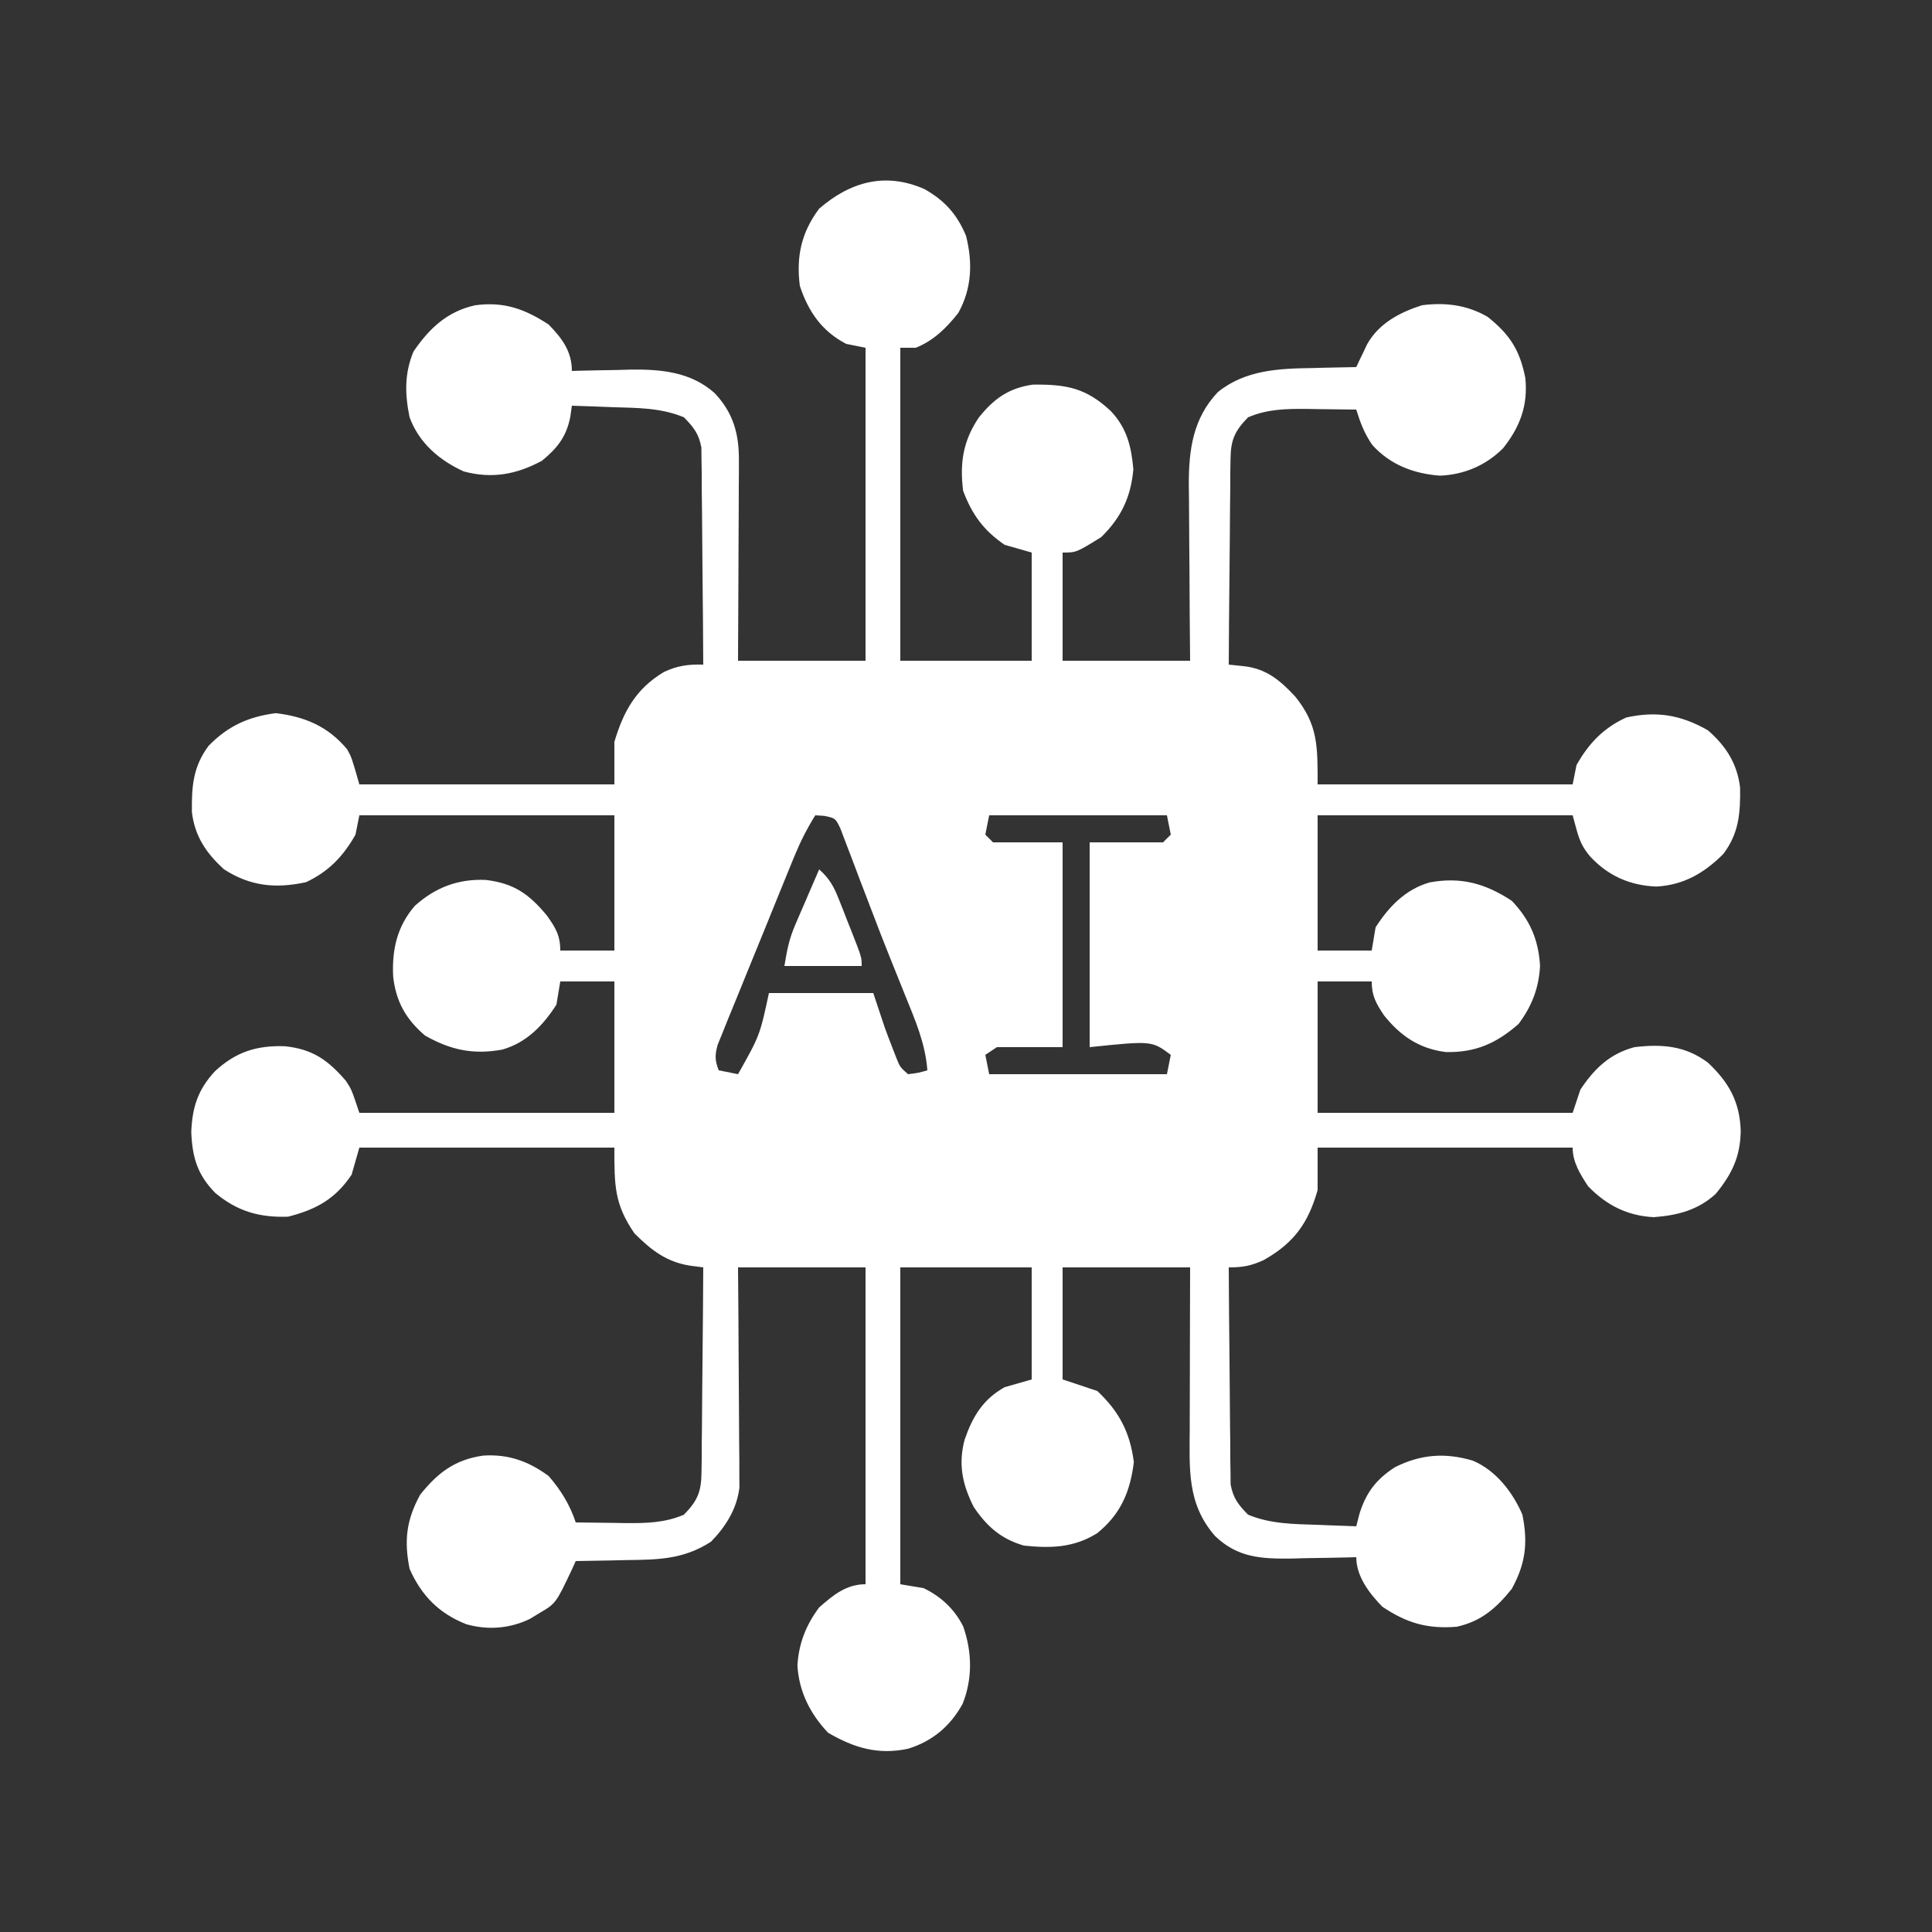 <?xml version="1.0" encoding="UTF-8"?>
<svg version="1.1" xmlns="http://www.w3.org/2000/svg" width="500" height="500">
<rect width="100%" height="100%" fill="#333333" stroke="none"/>
<path d="M0 0 C5.241 2.946 8.416 6.52 10.75 12.062 C12.513 19.014 12.272 25.723 8.75 32.062 C5.674 35.939 2.401 39.208 -2.25 41.062 C-3.57 41.062 -4.89 41.062 -6.25 41.062 C-6.25 67.793 -6.25 94.522 -6.25 122.062 C4.97 122.062 16.19 122.062 27.75 122.062 C27.75 112.823 27.75 103.582 27.75 94.062 C25.44 93.403 23.13 92.743 20.75 92.062 C15.288 88.314 12.315 84.235 10 78.062 C9.101 70.874 10.008 65.114 14.074 59.105 C17.955 54.267 21.795 51.474 28.117 50.594 C36.907 50.515 41.872 51.498 48.27 57.484 C52.419 61.932 53.525 66.591 54.062 72.5 C53.435 79.649 50.932 84.996 45.75 90.062 C39.29 94.062 39.29 94.062 35.75 94.062 C35.75 103.302 35.75 112.543 35.75 122.062 C46.64 122.062 57.53 122.062 68.75 122.062 C68.715 118.197 68.68 114.331 68.645 110.348 C68.621 106.585 68.603 102.821 68.585 99.058 C68.57 96.452 68.55 93.846 68.524 91.24 C68.487 87.484 68.47 83.729 68.457 79.973 C68.442 78.816 68.426 77.659 68.41 76.468 C68.408 67.415 69.487 59.363 75.915 52.552 C82.975 46.82 91.659 46.429 100.375 46.312 C101.475 46.283 102.574 46.253 103.707 46.223 C106.388 46.153 109.068 46.1 111.75 46.062 C112.006 45.518 112.262 44.973 112.526 44.411 C113.045 43.336 113.045 43.336 113.574 42.238 C113.913 41.528 114.251 40.819 114.6 40.087 C117.668 34.685 123.022 31.907 128.75 30.062 C134.8 29.265 140.433 29.982 145.75 33.062 C151.504 37.65 154.081 41.663 155.5 48.875 C156.231 55.933 154.153 61.527 149.75 67.062 C145.309 71.503 139.727 73.887 133.449 74.164 C126.628 73.669 120.502 71.343 115.875 66.188 C113.8 63.135 112.831 60.558 111.75 57.062 C108.396 57.004 105.042 56.969 101.688 56.938 C100.273 56.912 100.273 56.912 98.83 56.887 C93.49 56.85 88.745 56.937 83.75 59.062 C80.213 62.682 79.247 65.02 79.204 70.046 C79.184 71.227 79.165 72.408 79.144 73.624 C79.143 74.889 79.142 76.154 79.141 77.457 C79.124 78.76 79.108 80.062 79.091 81.404 C79.047 84.855 79.027 88.305 79.012 91.756 C78.992 95.282 78.95 98.808 78.91 102.334 C78.835 109.243 78.785 116.153 78.75 123.062 C80.006 123.194 81.261 123.325 82.555 123.461 C88.415 124.075 92.017 127.093 95.938 131.312 C101.873 138.665 101.75 144.2 101.75 154.062 C123.53 154.062 145.31 154.062 167.75 154.062 C168.08 152.412 168.41 150.762 168.75 149.062 C171.9 143.463 175.734 139.44 181.625 136.75 C189.49 135.02 195.758 136.064 202.75 140.062 C207.416 144.114 210.349 148.678 211.086 154.895 C211.173 161.511 210.806 166.662 206.75 172.062 C201.791 177.021 196.459 180.13 189.375 180.5 C182.588 180.223 176.941 177.738 172.312 172.75 C169.329 169.239 169.173 167.044 167.75 162.062 C145.97 162.062 124.19 162.062 101.75 162.062 C101.75 173.613 101.75 185.162 101.75 197.062 C106.37 197.062 110.99 197.062 115.75 197.062 C116.08 195.083 116.41 193.102 116.75 191.062 C120.195 185.676 124.51 181.217 130.75 179.426 C138.894 177.947 145.116 179.687 152 184.188 C156.661 189.061 158.919 194.244 159.312 201 C159.026 206.752 157.192 211.455 153.75 216.062 C148.029 221.081 142.629 223.479 134.965 223.336 C128.076 222.485 123.194 219.174 118.941 213.844 C116.889 210.776 115.75 208.811 115.75 205.062 C111.13 205.062 106.51 205.062 101.75 205.062 C101.75 216.282 101.75 227.502 101.75 239.062 C123.53 239.062 145.31 239.062 167.75 239.062 C168.41 237.083 169.07 235.102 169.75 233.062 C173.354 227.633 177.348 223.77 183.75 222.062 C190.874 221.219 196.895 221.681 202.75 226.062 C208.18 231.166 211.008 236.183 211.25 243.75 C211.134 250.453 208.969 254.93 204.75 260.062 C200.122 264.27 194.884 265.599 188.75 266.062 C181.911 265.723 176.494 262.967 171.75 258.062 C169.712 254.974 167.75 251.835 167.75 248.062 C145.97 248.062 124.19 248.062 101.75 248.062 C101.75 251.692 101.75 255.322 101.75 259.062 C99.3 267.637 95.628 272.738 87.816 277.156 C84.563 278.667 82.383 279.062 78.75 279.062 C78.788 286.669 78.847 294.275 78.934 301.881 C78.973 305.414 79.006 308.945 79.021 312.478 C79.039 316.542 79.089 320.604 79.141 324.668 C79.142 326.565 79.142 326.565 79.144 328.501 C79.164 329.681 79.184 330.862 79.204 332.079 C79.213 333.116 79.222 334.153 79.231 335.221 C79.886 338.805 81.223 340.48 83.75 343.062 C89.54 345.467 95.48 345.484 101.688 345.688 C102.658 345.726 103.628 345.765 104.627 345.805 C107.001 345.898 109.375 345.984 111.75 346.062 C112.027 344.984 112.304 343.905 112.59 342.793 C114.296 337.306 116.971 333.839 121.828 330.734 C128.489 327.427 134.751 326.963 141.875 329.062 C147.861 331.565 152.229 337.2 154.75 343.062 C156.208 350.354 155.594 355.703 152 362.25 C148.013 367.233 144.06 370.674 137.75 372.062 C130.165 372.674 124.808 371.121 118.5 366.875 C115.168 363.467 111.75 359.051 111.75 354.062 C110.974 354.083 110.198 354.104 109.398 354.126 C105.849 354.21 102.3 354.261 98.75 354.312 C97.529 354.346 96.309 354.38 95.051 354.414 C87.289 354.498 81.123 354.253 75.239 348.614 C67.875 340.235 68.605 331.167 68.652 320.566 C68.654 318.783 68.654 318.783 68.657 316.964 C68.662 313.185 68.675 309.405 68.688 305.625 C68.693 303.055 68.697 300.486 68.701 297.916 C68.711 291.631 68.731 285.347 68.75 279.062 C57.86 279.062 46.97 279.062 35.75 279.062 C35.75 288.632 35.75 298.202 35.75 308.062 C40.205 309.548 40.205 309.548 44.75 311.062 C50.407 316.405 53.189 321.733 54.188 329.438 C53.26 337.126 50.733 343.034 44.629 347.906 C38.57 351.635 32.698 351.784 25.75 351.062 C19.866 349.365 16.173 346.149 12.75 341.062 C9.825 335.272 8.688 330.027 10.406 323.613 C12.47 317.662 15.145 313.187 20.75 310.062 C23.06 309.402 25.37 308.743 27.75 308.062 C27.75 298.493 27.75 288.923 27.75 279.062 C16.53 279.062 5.31 279.062 -6.25 279.062 C-6.25 306.123 -6.25 333.183 -6.25 361.062 C-4.27 361.392 -2.29 361.723 -0.25 362.062 C4.253 364.216 7.768 367.486 10.027 371.984 C12.332 378.612 12.476 385.454 9.887 391.992 C6.711 397.776 2.083 401.675 -4.215 403.629 C-11.989 405.285 -18.173 403.433 -24.938 399.5 C-29.561 394.627 -32.501 388.829 -32.875 382.062 C-32.525 376.363 -30.664 371.63 -27.25 367.062 C-23.596 363.85 -20.225 361.062 -15.25 361.062 C-15.25 334.002 -15.25 306.942 -15.25 279.062 C-26.14 279.062 -37.03 279.062 -48.25 279.062 C-48.215 283.324 -48.18 287.586 -48.145 291.977 C-48.125 295.384 -48.109 298.792 -48.095 302.2 C-48.079 305.792 -48.058 309.383 -48.024 312.975 C-47.991 316.438 -47.973 319.9 -47.965 323.362 C-47.957 325.32 -47.934 327.277 -47.91 329.235 C-47.91 331.036 -47.91 331.036 -47.909 332.874 C-47.899 334.452 -47.899 334.452 -47.889 336.063 C-48.551 341.569 -51.426 346.136 -55.25 350.062 C-62.393 354.654 -68.903 354.716 -77.25 354.812 C-79.128 354.857 -79.128 354.857 -81.043 354.902 C-84.112 354.973 -87.18 355.026 -90.25 355.062 C-90.558 355.743 -90.866 356.424 -91.183 357.125 C-95.397 366.053 -95.397 366.053 -99.812 368.625 C-100.556 369.08 -101.3 369.535 -102.066 370.004 C-107.317 372.549 -112.944 372.991 -118.559 371.414 C-125.623 368.626 -130.194 364.008 -133.25 357.062 C-134.708 349.771 -134.094 344.422 -130.5 337.875 C-125.945 332.181 -121.495 328.81 -114.223 327.773 C-107.725 327.339 -102.477 329.209 -97.25 333.062 C-94.075 336.732 -91.784 340.46 -90.25 345.062 C-86.896 345.121 -83.542 345.156 -80.188 345.188 C-79.245 345.204 -78.302 345.221 -77.33 345.238 C-71.99 345.275 -67.245 345.188 -62.25 343.062 C-58.713 339.443 -57.747 337.105 -57.704 332.079 C-57.684 330.898 -57.665 329.717 -57.644 328.501 C-57.643 327.236 -57.642 325.971 -57.641 324.668 C-57.624 323.365 -57.608 322.063 -57.591 320.721 C-57.547 317.27 -57.527 313.82 -57.512 310.369 C-57.492 306.843 -57.45 303.317 -57.41 299.791 C-57.335 292.882 -57.285 285.972 -57.25 279.062 C-58.913 278.845 -58.913 278.845 -60.609 278.624 C-66.767 277.675 -70.718 274.594 -75.062 270.25 C-80.275 262.655 -80.25 257.898 -80.25 248.062 C-102.03 248.062 -123.81 248.062 -146.25 248.062 C-146.91 250.373 -147.57 252.683 -148.25 255.062 C-152.439 261.346 -157.43 264.09 -164.688 265.938 C-172.083 266.197 -177.777 264.581 -183.52 259.812 C-188.147 255.133 -189.487 250.584 -189.75 244.062 C-189.497 237.591 -188.04 233.089 -183.637 228.312 C-178.201 223.299 -172.9 221.59 -165.547 221.824 C-158.344 222.571 -154.364 225.392 -149.695 230.832 C-148.25 233.062 -148.25 233.062 -146.25 239.062 C-124.47 239.062 -102.69 239.062 -80.25 239.062 C-80.25 227.843 -80.25 216.623 -80.25 205.062 C-84.87 205.062 -89.49 205.062 -94.25 205.062 C-94.745 208.032 -94.745 208.032 -95.25 211.062 C-98.693 216.447 -103.012 220.921 -109.258 222.695 C-116.71 224.069 -122.673 222.813 -129.25 219.062 C-134.183 214.871 -136.791 210.254 -137.5 203.781 C-137.841 196.882 -136.504 190.822 -131.895 185.496 C-126.53 180.679 -120.628 178.475 -113.512 178.789 C-106.233 179.669 -102.346 182.414 -97.695 188.027 C-95.465 191.168 -94.25 193.16 -94.25 197.062 C-89.63 197.062 -85.01 197.062 -80.25 197.062 C-80.25 185.512 -80.25 173.963 -80.25 162.062 C-102.03 162.062 -123.81 162.062 -146.25 162.062 C-146.58 163.713 -146.91 165.363 -147.25 167.062 C-150.39 172.644 -154.216 176.647 -160.062 179.375 C-167.884 181.062 -174.411 180.459 -181.25 176.062 C-185.855 171.91 -188.843 167.493 -189.586 161.23 C-189.673 154.607 -189.3 149.471 -185.25 144.062 C-180.212 138.91 -174.924 136.539 -167.875 135.625 C-160.279 136.542 -154.34 139.065 -149.406 144.988 C-148.25 147.062 -148.25 147.062 -146.25 154.062 C-124.47 154.062 -102.69 154.062 -80.25 154.062 C-80.25 150.433 -80.25 146.803 -80.25 143.062 C-77.894 135.145 -74.657 129.291 -67.418 124.969 C-63.917 123.321 -61.057 122.952 -57.25 123.062 C-57.288 115.456 -57.347 107.85 -57.434 100.244 C-57.473 96.711 -57.506 93.18 -57.521 89.647 C-57.539 85.583 -57.589 81.521 -57.641 77.457 C-57.642 75.56 -57.642 75.56 -57.644 73.624 C-57.664 72.444 -57.684 71.263 -57.704 70.046 C-57.713 69.009 -57.722 67.972 -57.731 66.904 C-58.385 63.321 -59.725 61.646 -62.25 59.062 C-68.174 56.577 -74.332 56.636 -80.688 56.438 C-81.705 56.399 -82.723 56.36 -83.771 56.32 C-86.264 56.227 -88.757 56.141 -91.25 56.062 C-91.38 56.988 -91.51 57.914 -91.645 58.867 C-92.618 64.007 -94.992 67.033 -99 70.312 C-105.577 73.854 -111.935 75.041 -119.25 73.062 C-125.576 70.163 -130.776 65.724 -133.25 59.062 C-134.468 53.072 -134.617 47.795 -132.25 42.062 C-128.18 36.058 -123.458 31.621 -116.25 30.062 C-108.897 29.061 -103.394 31.011 -97.25 35.062 C-93.781 38.619 -91.25 42.015 -91.25 47.062 C-90.545 47.042 -89.84 47.021 -89.114 46.999 C-85.868 46.915 -82.622 46.864 -79.375 46.812 C-77.712 46.762 -77.712 46.762 -76.016 46.711 C-68.089 46.618 -60.477 47.313 -54.309 52.784 C-49.563 57.817 -47.993 63.182 -48.023 70.068 C-48.023 71.809 -48.023 71.809 -48.023 73.585 C-48.034 74.823 -48.044 76.061 -48.055 77.336 C-48.058 78.615 -48.06 79.894 -48.063 81.211 C-48.073 84.595 -48.09 87.978 -48.113 91.361 C-48.133 94.82 -48.142 98.279 -48.152 101.738 C-48.173 108.513 -48.212 115.288 -48.25 122.062 C-37.36 122.062 -26.47 122.062 -15.25 122.062 C-15.25 95.332 -15.25 68.603 -15.25 41.062 C-16.9 40.733 -18.55 40.403 -20.25 40.062 C-26.581 36.765 -30.028 31.727 -32.25 25.062 C-33.226 17.466 -31.874 11.239 -27.25 5.062 C-19.134 -1.945 -10.09 -4.442 0 0 Z M-28.25 162.062 C-30.436 165.542 -32.162 168.998 -33.718 172.799 C-34.181 173.927 -34.645 175.055 -35.122 176.217 C-35.858 178.03 -35.858 178.03 -36.609 179.879 C-37.123 181.14 -37.637 182.401 -38.151 183.663 C-39.223 186.298 -40.291 188.935 -41.358 191.573 C-42.725 194.952 -44.106 198.325 -45.491 201.697 C-46.556 204.296 -47.61 206.899 -48.662 209.503 C-49.412 211.354 -50.173 213.201 -50.934 215.047 C-51.384 216.172 -51.835 217.296 -52.3 218.455 C-52.902 219.938 -52.902 219.938 -53.517 221.451 C-54.282 224.177 -54.235 225.45 -53.25 228.062 C-51.6 228.393 -49.95 228.722 -48.25 229.062 C-42.607 219.028 -42.607 219.028 -40.25 208.062 C-31.34 208.062 -22.43 208.062 -13.25 208.062 C-12.26 211.032 -11.27 214.002 -10.25 217.062 C-9.583 218.883 -8.9 220.697 -8.188 222.5 C-7.867 223.324 -7.546 224.147 -7.215 224.996 C-6.319 227.221 -6.319 227.221 -4.25 229.062 C-1.647 228.742 -1.647 228.742 0.75 228.062 C0.235 221.04 -2.438 214.979 -5.062 208.5 C-5.805 206.653 -6.547 204.805 -7.288 202.958 C-7.806 201.669 -8.324 200.38 -8.844 199.092 C-10.499 194.981 -12.102 190.854 -13.669 186.708 C-14.72 183.931 -15.787 181.161 -16.855 178.39 C-17.367 177.05 -17.873 175.707 -18.371 174.362 C-19.07 172.481 -19.796 170.609 -20.523 168.738 C-21.133 167.128 -21.133 167.128 -21.755 165.486 C-23.043 162.809 -23.043 162.809 -25.92 162.208 C-26.689 162.16 -27.458 162.112 -28.25 162.062 Z M16.75 162.062 C16.42 163.713 16.09 165.363 15.75 167.062 C16.41 167.722 17.07 168.382 17.75 169.062 C23.69 169.062 29.63 169.062 35.75 169.062 C35.75 186.553 35.75 204.042 35.75 222.062 C30.14 222.062 24.53 222.062 18.75 222.062 C17.76 222.722 16.77 223.382 15.75 224.062 C16.08 225.713 16.41 227.363 16.75 229.062 C31.93 229.062 47.11 229.062 62.75 229.062 C63.08 227.412 63.41 225.762 63.75 224.062 C58.855 220.398 58.855 220.398 42.75 222.062 C42.75 204.572 42.75 187.083 42.75 169.062 C49.02 169.062 55.29 169.062 61.75 169.062 C62.41 168.403 63.07 167.743 63.75 167.062 C63.255 164.588 63.255 164.588 62.75 162.062 C47.57 162.062 32.39 162.062 16.75 162.062 Z " fill="#FFFFFF" transform="translate(239.25,48.938)"/>
<path d="M0 0 C2.594 2.292 3.778 4.391 5.043 7.598 C5.394 8.481 5.746 9.365 6.107 10.275 C6.642 11.655 6.642 11.655 7.188 13.062 C7.74 14.448 7.74 14.448 8.303 15.861 C11 22.712 11 22.712 11 25 C4.4 25 -2.2 25 -9 25 C-8.287 20.719 -7.785 18.041 -6.152 14.258 C-5.795 13.42 -5.437 12.582 -5.068 11.719 C-4.509 10.435 -4.509 10.435 -3.938 9.125 C-3.56 8.246 -3.183 7.367 -2.795 6.461 C-1.869 4.305 -0.937 2.151 0 0 Z " fill="#FFFFFF" transform="translate(212,225)"/>
</svg>
